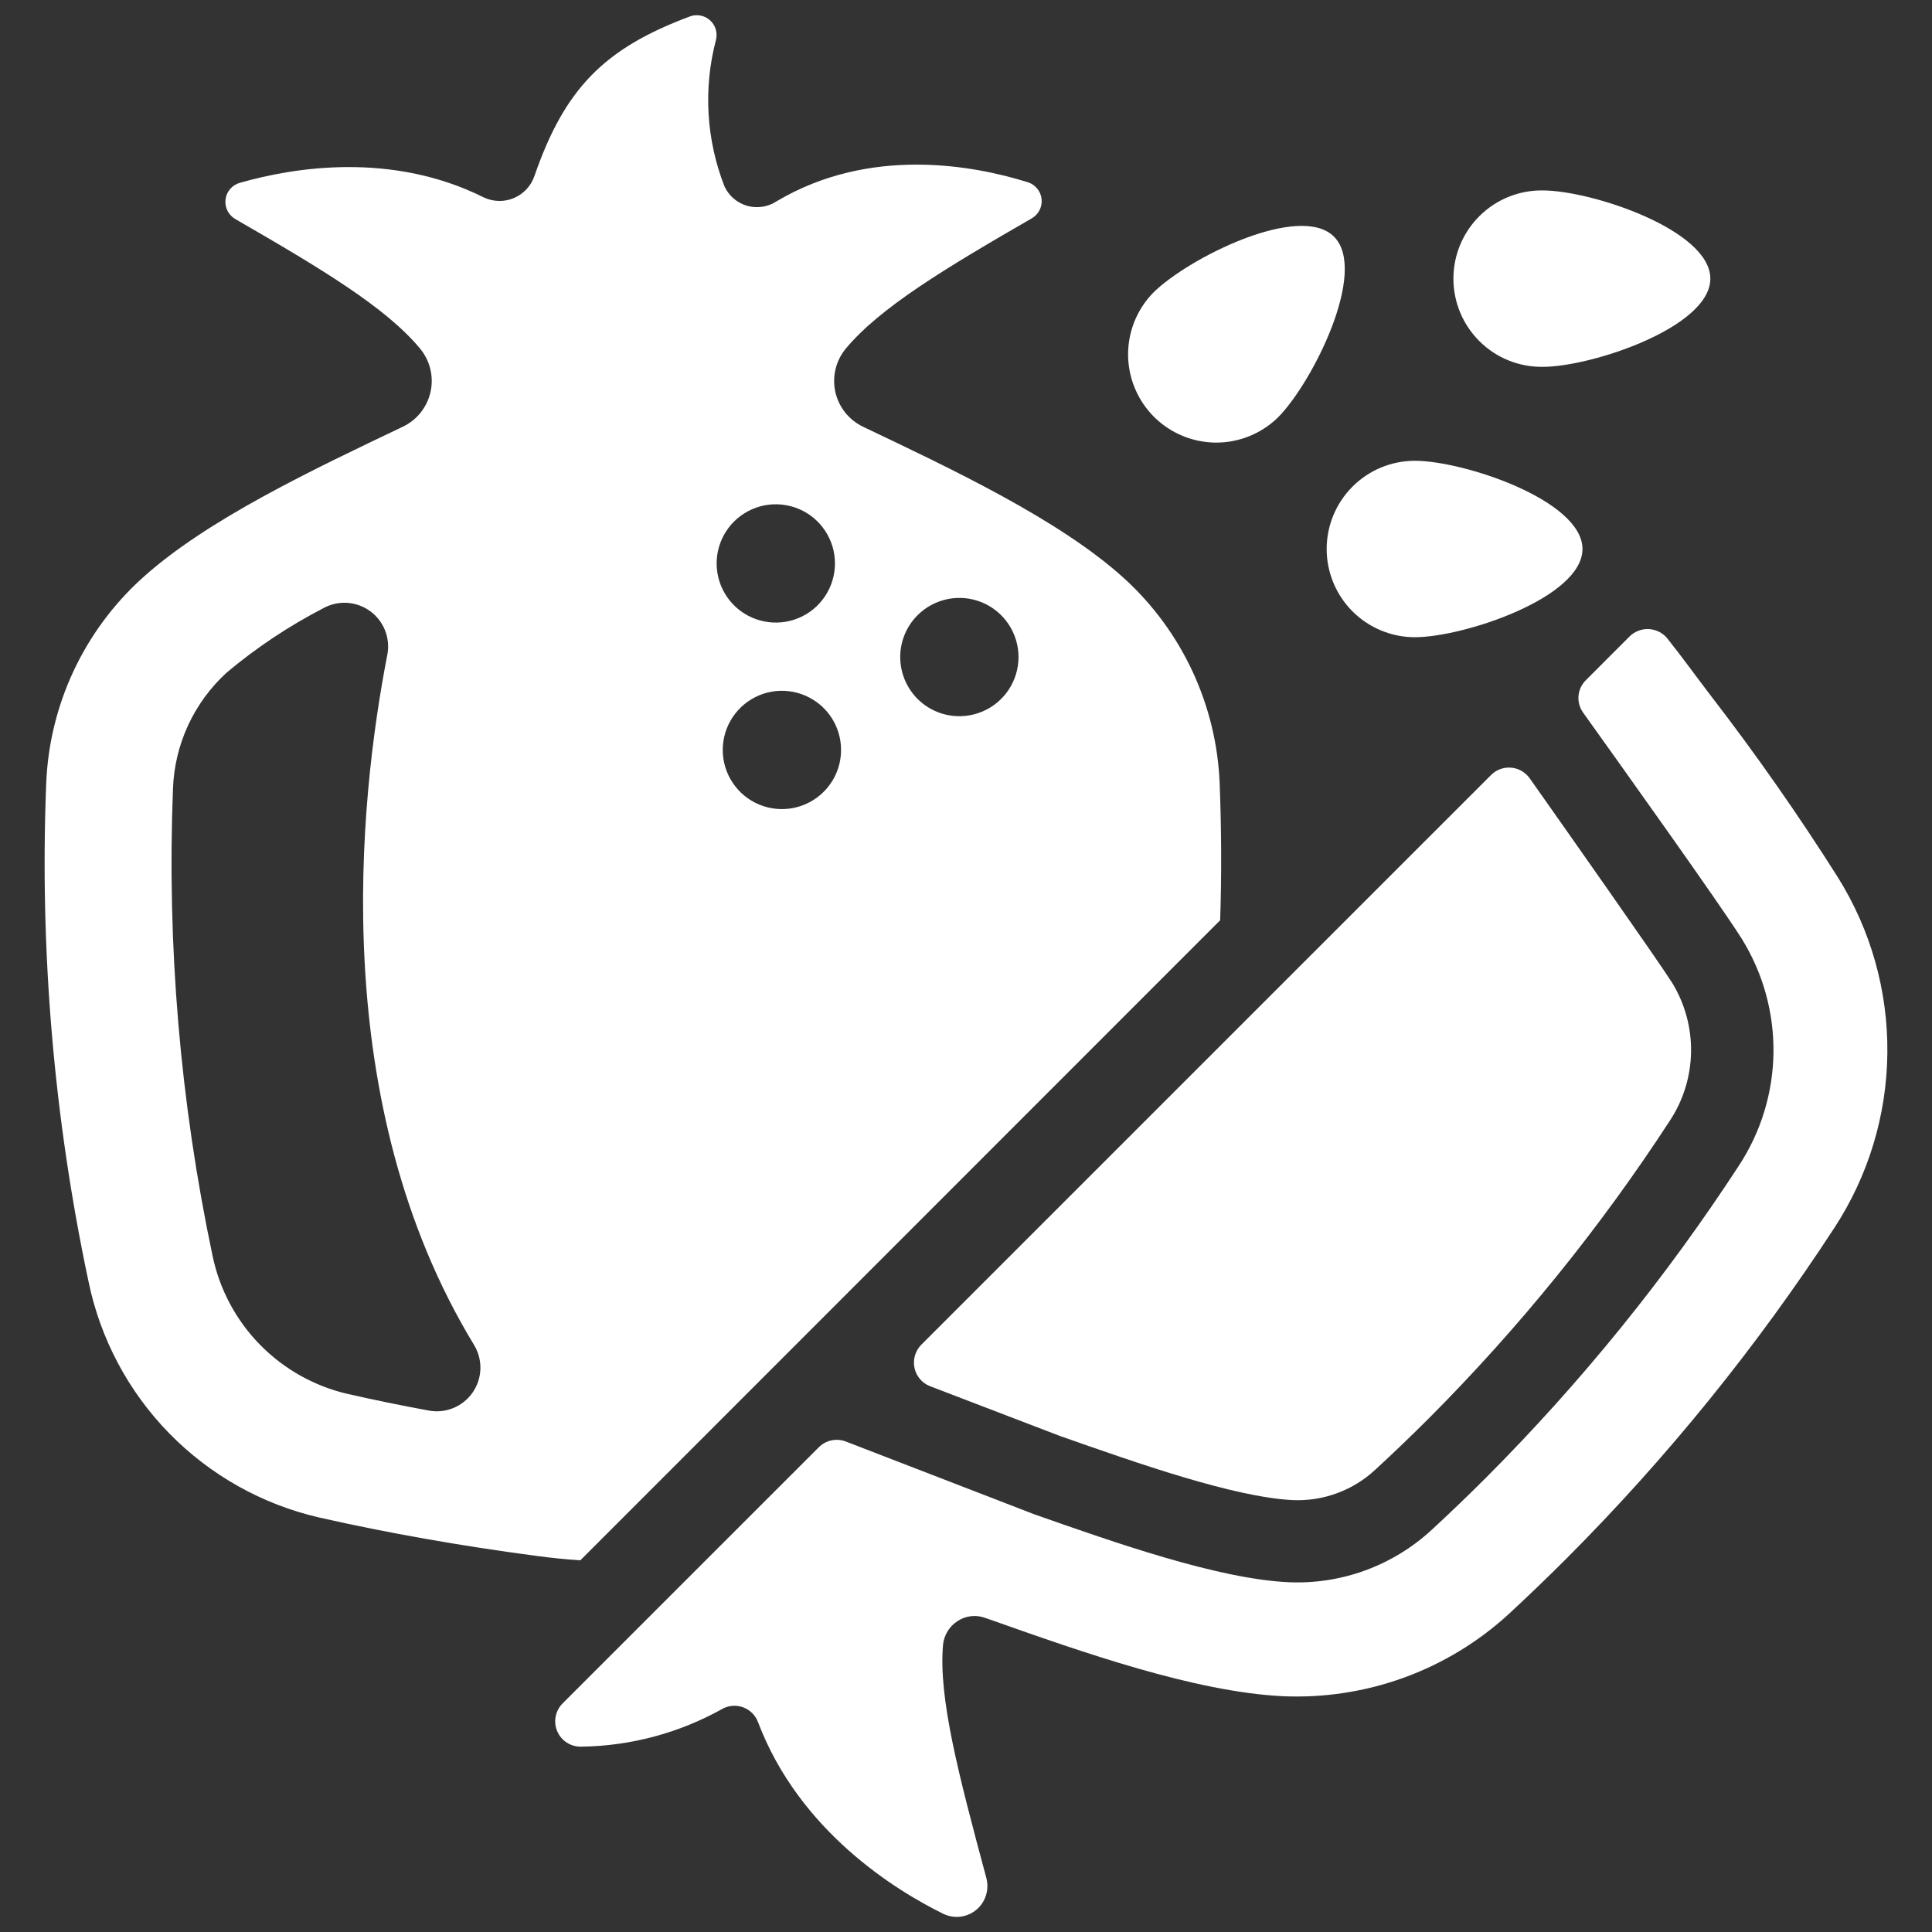 <svg width="56" height="56" viewBox="0 0 56 56" fill="none" xmlns="http://www.w3.org/2000/svg">
<rect x="0" y="0" width="56" height="56" fill="#333333" stroke="none"/>
<path d="M43.219 22.464L26.706 38.976C26.619 39.063 26.556 39.17 26.521 39.287C26.486 39.405 26.481 39.529 26.507 39.649C26.532 39.769 26.587 39.88 26.667 39.974C26.747 40.067 26.848 40.139 26.963 40.182L30.722 41.622C32.966 42.411 35.756 43.394 37.466 43.481C37.906 43.501 38.345 43.433 38.758 43.28C39.171 43.128 39.55 42.894 39.871 42.593C40.396 42.11 40.91 41.616 41.404 41.123C44.029 38.492 46.375 35.596 48.403 32.482C48.793 31.89 49.005 31.2 49.016 30.491C49.027 29.783 48.836 29.086 48.465 28.482C48.054 27.835 45.451 24.136 44.338 22.558C44.276 22.471 44.196 22.398 44.103 22.345C44.011 22.292 43.907 22.26 43.801 22.251C43.694 22.242 43.587 22.256 43.486 22.293C43.386 22.329 43.295 22.388 43.219 22.464Z" fill="white"/>
<path d="M53.276 25.437C52.133 23.63 50.908 21.877 49.603 20.184C49.178 19.629 48.786 19.081 48.334 18.513C48.27 18.431 48.189 18.364 48.097 18.317C48.004 18.269 47.903 18.241 47.8 18.234C47.696 18.228 47.592 18.244 47.495 18.281C47.398 18.317 47.309 18.374 47.235 18.447L45.967 19.716C45.844 19.837 45.769 19.998 45.754 20.17C45.739 20.341 45.786 20.513 45.886 20.653C46.962 22.159 49.839 26.183 50.481 27.203C51.098 28.194 51.418 29.34 51.405 30.506C51.391 31.673 51.043 32.811 50.403 33.786C48.283 37.038 45.833 40.062 43.093 42.811C42.571 43.333 42.04 43.844 41.498 44.344C40.94 44.859 40.285 45.259 39.572 45.519C38.858 45.78 38.1 45.896 37.341 45.861C35.3 45.763 32.338 44.723 29.963 43.887L24.517 41.783C24.384 41.732 24.24 41.721 24.1 41.75C23.961 41.78 23.833 41.849 23.733 41.95L16.31 49.372C16.206 49.475 16.136 49.607 16.107 49.75C16.078 49.894 16.093 50.042 16.15 50.177C16.206 50.312 16.302 50.427 16.424 50.507C16.546 50.587 16.689 50.629 16.835 50.628C18.267 50.611 19.673 50.237 20.924 49.54C21.015 49.487 21.117 49.455 21.222 49.445C21.327 49.436 21.433 49.449 21.533 49.485C21.633 49.52 21.723 49.577 21.799 49.651C21.874 49.725 21.932 49.814 21.97 49.913C23.177 53.1 25.997 54.811 27.334 55.469C27.529 55.566 27.752 55.588 27.961 55.532C28.171 55.475 28.352 55.345 28.472 55.164C28.542 55.058 28.589 54.938 28.609 54.812C28.629 54.686 28.622 54.558 28.59 54.435C27.777 51.412 27.2 49.209 27.334 47.679C27.347 47.539 27.392 47.405 27.465 47.285C27.538 47.165 27.637 47.063 27.755 46.988C27.872 46.911 28.005 46.862 28.144 46.846C28.283 46.83 28.424 46.847 28.555 46.895L28.747 46.962C31.366 47.887 34.629 49.04 37.175 49.165C38.373 49.219 39.57 49.036 40.697 48.626C41.824 48.216 42.859 47.587 43.742 46.775C44.308 46.25 44.864 45.715 45.41 45.17C48.319 42.254 50.918 39.045 53.167 35.594C54.153 34.088 54.687 32.331 54.706 30.531C54.726 28.731 54.23 26.964 53.276 25.437ZM37.04 12.102C38.038 11.104 39.665 7.859 38.667 6.86C37.669 5.861 34.423 7.489 33.424 8.487C32.955 8.969 32.694 9.616 32.698 10.288C32.703 10.96 32.972 11.604 33.447 12.08C33.923 12.555 34.566 12.824 35.239 12.829C35.911 12.833 36.558 12.572 37.04 12.102ZM41.011 18.47C42.423 18.47 45.869 17.325 45.869 15.913C45.869 14.501 42.423 13.356 41.011 13.356C40.333 13.356 39.683 13.625 39.203 14.105C38.724 14.584 38.454 15.235 38.454 15.913C38.454 16.591 38.724 17.241 39.203 17.721C39.683 18.2 40.333 18.47 41.011 18.47ZM44.718 10.633C46.13 10.633 49.575 9.488 49.575 8.077C49.575 6.665 46.13 5.52 44.718 5.52C44.379 5.515 44.043 5.578 43.729 5.705C43.415 5.831 43.129 6.019 42.889 6.257C42.648 6.495 42.456 6.778 42.326 7.09C42.195 7.403 42.128 7.738 42.128 8.076C42.128 8.415 42.195 8.75 42.326 9.063C42.456 9.375 42.648 9.658 42.889 9.896C43.129 10.134 43.415 10.322 43.729 10.448C44.043 10.575 44.379 10.637 44.718 10.633ZM35.367 26.674C35.411 25.366 35.404 24.043 35.353 22.714C35.309 21.589 35.041 20.485 34.567 19.464C34.093 18.444 33.421 17.528 32.59 16.769C30.716 15.064 27.586 13.595 25.014 12.368C24.812 12.271 24.634 12.129 24.495 11.954C24.356 11.778 24.259 11.572 24.211 11.353C24.164 11.134 24.167 10.907 24.221 10.689C24.275 10.471 24.378 10.269 24.522 10.097C25.514 8.914 27.373 7.79 29.908 6.328C30.004 6.272 30.082 6.19 30.132 6.091C30.182 5.992 30.203 5.88 30.191 5.77C30.18 5.66 30.136 5.555 30.066 5.469C29.996 5.383 29.903 5.318 29.797 5.284C28.203 4.784 25.206 4.234 22.509 5.835C22.385 5.917 22.244 5.97 22.098 5.993C21.951 6.015 21.801 6.006 21.658 5.966C21.516 5.925 21.383 5.855 21.27 5.759C21.157 5.663 21.066 5.543 21.002 5.409C20.47 4.054 20.382 2.564 20.753 1.155C20.778 1.055 20.776 0.95 20.746 0.85C20.717 0.751 20.661 0.662 20.585 0.592C20.509 0.522 20.415 0.474 20.314 0.453C20.213 0.431 20.108 0.438 20.01 0.472C17.497 1.405 16.366 2.58 15.491 5.1C15.443 5.242 15.365 5.373 15.263 5.483C15.161 5.593 15.037 5.68 14.899 5.739C14.762 5.798 14.613 5.827 14.463 5.825C14.313 5.822 14.165 5.788 14.029 5.725C11.355 4.388 8.518 4.851 6.953 5.299C6.844 5.329 6.746 5.391 6.672 5.477C6.598 5.562 6.551 5.668 6.537 5.78C6.523 5.893 6.542 6.007 6.593 6.108C6.643 6.209 6.723 6.293 6.821 6.35C9.334 7.798 11.185 8.914 12.17 10.097C12.314 10.269 12.417 10.471 12.471 10.689C12.525 10.907 12.528 11.134 12.481 11.353C12.433 11.572 12.336 11.777 12.197 11.953C12.058 12.129 11.88 12.271 11.678 12.368C9.106 13.595 5.983 15.064 4.109 16.769C3.276 17.526 2.602 18.442 2.126 19.463C1.651 20.483 1.383 21.588 1.339 22.714C1.148 27.559 1.56 32.409 2.567 37.152C2.91 38.811 3.723 40.337 4.908 41.549C6.094 42.76 7.601 43.606 9.253 43.986C11.266 44.441 13.361 44.808 15.521 45.095C15.954 45.154 16.388 45.198 16.821 45.227L35.367 26.674ZM26.358 18.13C26.539 17.843 26.801 17.616 27.111 17.479C27.42 17.341 27.764 17.298 28.098 17.355C28.433 17.413 28.742 17.568 28.988 17.801C29.234 18.035 29.405 18.336 29.48 18.667C29.555 18.998 29.53 19.343 29.408 19.66C29.287 19.976 29.074 20.25 28.797 20.445C28.52 20.641 28.191 20.75 27.852 20.759C27.513 20.768 27.179 20.676 26.892 20.495C26.508 20.252 26.236 19.866 26.136 19.423C26.035 18.98 26.115 18.515 26.358 18.13ZM24.114 22.652C23.933 22.939 23.671 23.166 23.361 23.304C23.051 23.442 22.708 23.485 22.373 23.427C22.039 23.37 21.729 23.215 21.483 22.981C21.238 22.747 21.066 22.446 20.991 22.116C20.917 21.785 20.942 21.439 21.063 21.123C21.185 20.806 21.398 20.533 21.675 20.337C21.952 20.141 22.28 20.032 22.619 20.023C22.959 20.015 23.293 20.107 23.579 20.288C23.964 20.53 24.236 20.916 24.336 21.359C24.436 21.803 24.357 22.268 24.114 22.652ZM21.037 15.416C21.218 15.129 21.48 14.903 21.79 14.765C22.1 14.627 22.444 14.584 22.778 14.642C23.112 14.699 23.422 14.854 23.668 15.088C23.914 15.322 24.085 15.623 24.16 15.953C24.234 16.284 24.209 16.63 24.088 16.946C23.966 17.263 23.753 17.536 23.477 17.732C23.2 17.927 22.871 18.037 22.532 18.045C22.193 18.054 21.859 17.962 21.572 17.781C21.382 17.661 21.217 17.505 21.087 17.321C20.957 17.137 20.864 16.929 20.815 16.709C20.765 16.49 20.759 16.263 20.797 16.041C20.836 15.819 20.917 15.607 21.037 15.416ZM12.418 40.884C11.612 40.736 10.827 40.574 10.061 40.4C9.097 40.174 8.217 39.676 7.526 38.967C6.835 38.258 6.361 37.365 6.16 36.395C5.222 31.948 4.837 27.402 5.014 22.861C5.036 22.224 5.186 21.599 5.453 21.021C5.721 20.443 6.101 19.924 6.571 19.495C7.431 18.773 8.368 18.149 9.364 17.633C9.575 17.515 9.814 17.46 10.055 17.473C10.295 17.487 10.527 17.569 10.722 17.709C10.918 17.85 11.069 18.043 11.159 18.267C11.248 18.491 11.273 18.735 11.228 18.972C10.396 23.25 9.474 31.984 13.75 38.999C13.873 39.209 13.934 39.45 13.924 39.694C13.914 39.938 13.833 40.173 13.693 40.372C13.552 40.571 13.357 40.725 13.131 40.816C12.905 40.907 12.657 40.931 12.418 40.884Z" fill="white"/>
</svg>
